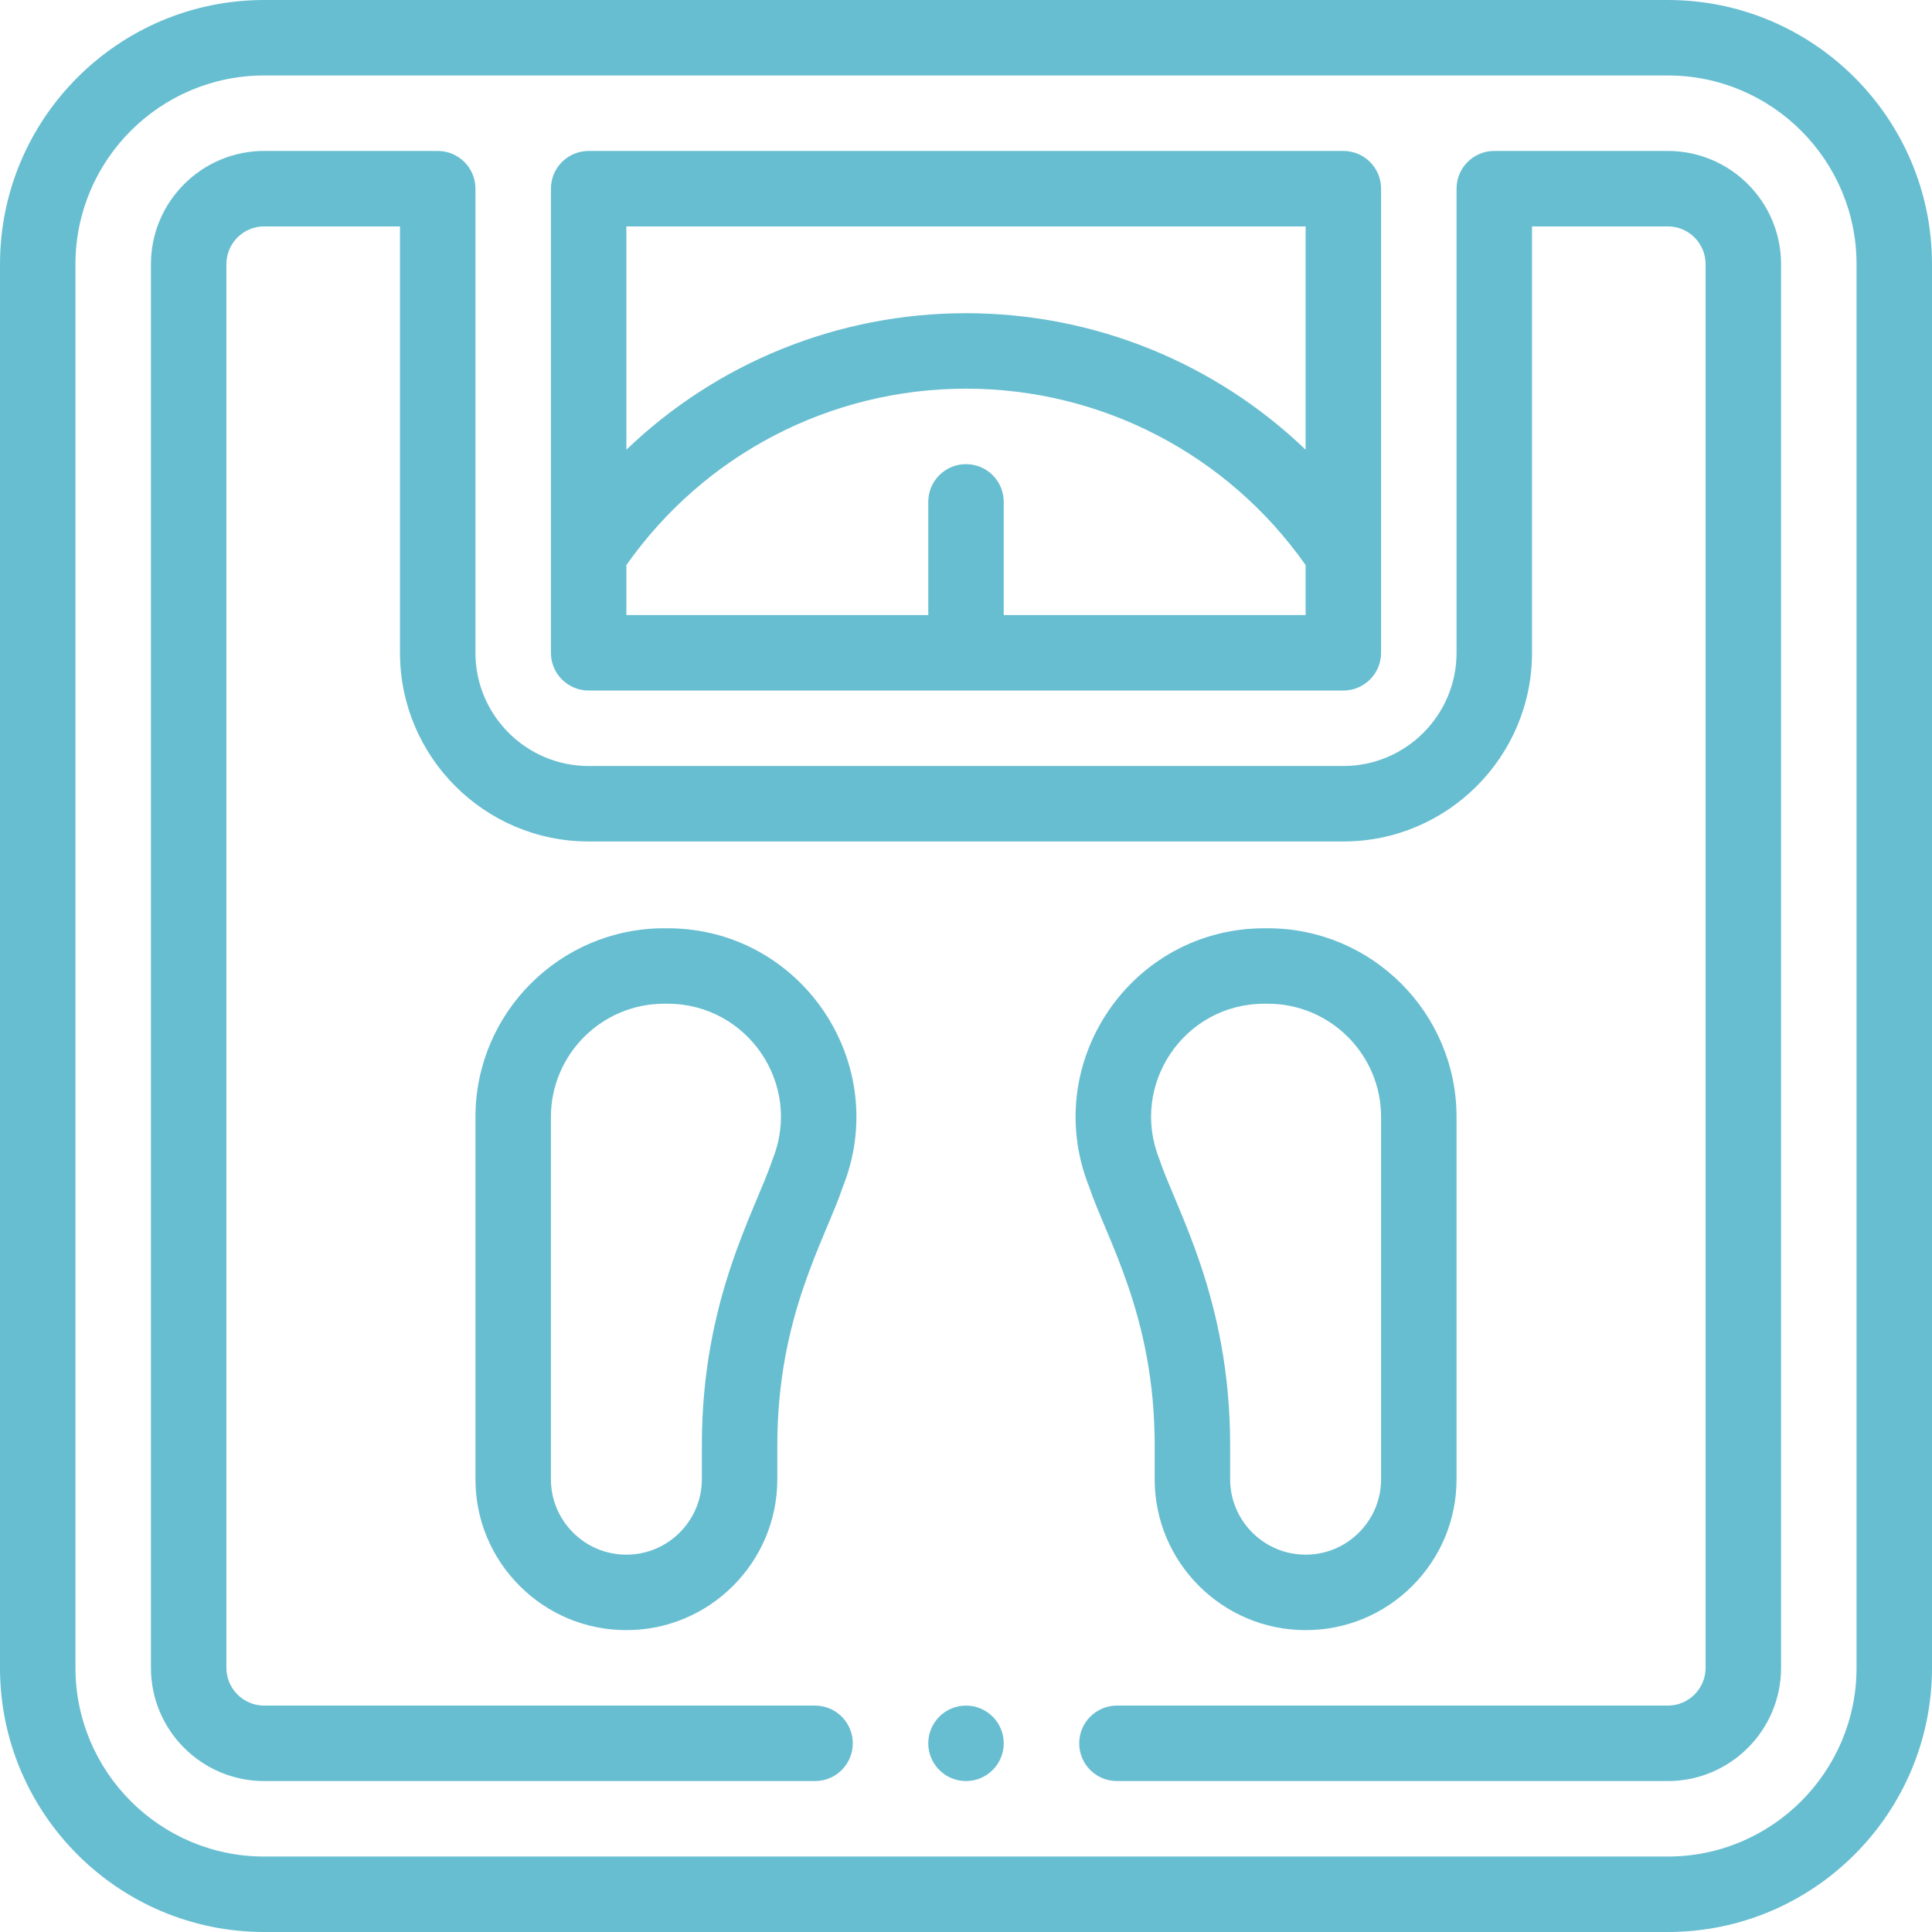 <?xml version="1.0"?>
<svg xmlns="http://www.w3.org/2000/svg" xmlns:xlink="http://www.w3.org/1999/xlink" version="1.1" id="Capa_1" x="0px" y="0px" viewBox="0 0 512 512" style="enable-background:new 0 0 512 512;" xml:space="preserve" width="512px" height="512px" class=""><g><g>
	<g>
		<path d="M256,452c-5.52,0-10,4.48-10,10c0,5.52,4.48,10,10,10s10-4.48,10-10C266,456.48,261.52,452,256,452z" data-original="#000000" class="active-path" data-old_color="#000000fill:#000000fill:#000000fill:#000000fill:#000000fill:#000000fill:#000000fill:#000000fill:#000000fill:#000000fill:#000000fill:#000000fill:#000000fill:#000000fill:#000000fill:#000000fill:#000000fill:#000000fill:#000000fill:#000000fill:#000000fill:#000000fill:#000000fill:#68bed1fill:#68BED1fill:#000000fill:#000000fill:#000000fill:#000000fill:#000000fill:#000000fill:#000000fill:#000000fill:#000000fill:#000000fill:#000000" fill="#68bed1"/>
	</g>
</g><g>
	<g>
		<path d="M442,0H70C31.402,0,0,31.402,0,70v372c0,38.598,31.402,70,70,70h372c38.598,0,70-31.402,70-70V70    C512,31.402,480.598,0,442,0z M492,442c0,27.57-22.43,50-50,50H70c-27.57,0-50-22.43-50-50V70c0-27.57,22.43-50,50-50h372    c27.57,0,50,22.43,50,50V442z" data-original="#000000" class="active-path" data-old_color="#000000fill:#000000fill:#000000fill:#000000fill:#000000fill:#000000fill:#000000fill:#000000fill:#000000fill:#000000fill:#000000fill:#000000fill:#000000fill:#000000fill:#000000fill:#000000fill:#000000fill:#000000fill:#000000fill:#000000fill:#000000fill:#000000fill:#000000fill:#68bed1fill:#68BED1fill:#000000fill:#000000fill:#000000fill:#000000fill:#000000fill:#000000fill:#000000fill:#000000fill:#000000fill:#000000fill:#000000" fill="#68bed1"/>
	</g>
</g><g>
	<g>
		<path d="M442,40h-46c-5.522,0-10,4.477-10,10v123c0,16.542-13.458,30-30,30H156c-16.542,0-30-13.458-30-30V50    c0-5.523-4.478-10-10-10H70c-16.542,0-30,13.458-30,30v372c0,16.542,13.458,30,30,30h146c5.522,0,10-4.477,10-10s-4.478-10-10-10    H70c-5.514,0-10-4.486-10-10V70c0-5.514,4.486-10,10-10h36v113c0,27.57,22.43,50,50,50h200c27.57,0,50-22.43,50-50V60h36    c5.514,0,10,4.486,10,10v372c0,5.514-4.486,10-10,10H296c-5.522,0-10,4.477-10,10s4.478,10,10,10h146c16.542,0,30-13.458,30-30V70    C472,53.458,458.542,40,442,40z" data-original="#000000" class="active-path" data-old_color="#000000fill:#000000fill:#000000fill:#000000fill:#000000fill:#000000fill:#000000fill:#000000fill:#000000fill:#000000fill:#000000fill:#000000fill:#000000fill:#000000fill:#000000fill:#000000fill:#000000fill:#000000fill:#000000fill:#000000fill:#000000fill:#000000fill:#000000fill:#68bed1fill:#68BED1fill:#000000fill:#000000fill:#000000fill:#000000fill:#000000fill:#000000fill:#000000fill:#000000fill:#000000fill:#000000fill:#000000" fill="#68bed1"/>
	</g>
</g><g>
	<g>
		<path d="M356,40H156c-5.522,0-10,4.477-10,10c0,13.353,0,107.468,0,123c0,5.523,4.478,10,10,10h200c5.522,0,10-4.477,10-10    c0-12.865,0-111.08,0-123C366,44.477,361.522,40,356,40z M346,163h-80v-30c0-5.523-4.478-10-10-10c-5.522,0-10,4.477-10,10v30h-80    v-13.255C186.64,120.421,220.06,103,256,103s69.36,17.421,90,46.745V163z M346,119.175C322.044,96.171,289.975,83,256,83    c-33.975,0-66.044,13.171-90,36.175V60h180V119.175z" data-original="#000000" class="active-path" data-old_color="#000000fill:#000000fill:#000000fill:#000000fill:#000000fill:#000000fill:#000000fill:#000000fill:#000000fill:#000000fill:#000000fill:#000000fill:#000000fill:#000000fill:#000000fill:#000000fill:#000000fill:#000000fill:#000000fill:#000000fill:#000000fill:#000000fill:#000000fill:#68bed1fill:#68BED1fill:#000000fill:#000000fill:#000000fill:#000000fill:#000000fill:#000000fill:#000000fill:#000000fill:#000000fill:#000000fill:#000000" fill="#68bed1"/>
	</g>
</g><g>
	<g>
		<path d="M176.92,246H176c-27.57,0-50,22.43-50,50v96c0,10.68,4.162,20.723,11.719,28.281C145.275,427.838,155.319,432,166,432    c22.056,0,40-17.944,40-40v-9.04c0-34.128,12.656-54.389,17.345-68.387C236.454,281.797,212.326,246,176.92,246z M204.775,307.144    C200.242,320.824,186,344.177,186,382.96V392c0,11.028-8.972,20-20,20c-5.338,0-10.359-2.082-14.139-5.861    C148.082,402.359,146,397.338,146,392v-96c0-16.542,13.458-30,30-30h0.92C198.048,266,212.713,287.299,204.775,307.144z" data-original="#000000" class="active-path" data-old_color="#000000fill:#000000fill:#000000fill:#000000fill:#000000fill:#000000fill:#000000fill:#000000fill:#000000fill:#000000fill:#000000fill:#000000fill:#000000fill:#000000fill:#000000fill:#000000fill:#000000fill:#000000fill:#000000fill:#000000fill:#000000fill:#000000fill:#000000fill:#68bed1fill:#68BED1fill:#000000fill:#000000fill:#000000fill:#000000fill:#000000fill:#000000fill:#000000fill:#000000fill:#000000fill:#000000fill:#000000" fill="#68bed1"/>
	</g>
</g><g>
	<g>
		<path d="M336,246h-0.92c-35.356,0-59.55,35.757-46.424,68.576C293.248,328.284,306,348.752,306,382.96V392    c0,22.056,17.944,40,40,40c10.681,0,20.725-4.162,28.281-11.719C381.838,412.723,386,402.68,386,392v-96    C386,268.43,363.57,246,336,246z M366,392c0,5.338-2.082,10.359-5.861,14.139C356.359,409.918,351.338,412,346,412    c-11.028,0-20-8.972-20-20v-9.04c0-38.84-14.363-62.503-18.774-75.813C299.362,287.484,313.743,266,335.08,266H336    c16.542,0,30,13.458,30,30V392z" data-original="#000000" class="active-path" data-old_color="#000000fill:#000000fill:#000000fill:#000000fill:#000000fill:#000000fill:#000000fill:#000000fill:#000000fill:#000000fill:#000000fill:#000000fill:#000000fill:#000000fill:#000000fill:#000000fill:#000000fill:#000000fill:#000000fill:#000000fill:#000000fill:#000000fill:#000000fill:#68bed1fill:#68BED1fill:#000000fill:#000000fill:#000000fill:#000000fill:#000000fill:#000000fill:#000000fill:#000000fill:#000000fill:#000000fill:#000000" fill="#68bed1"/>
	</g>
</g></g> </svg>
